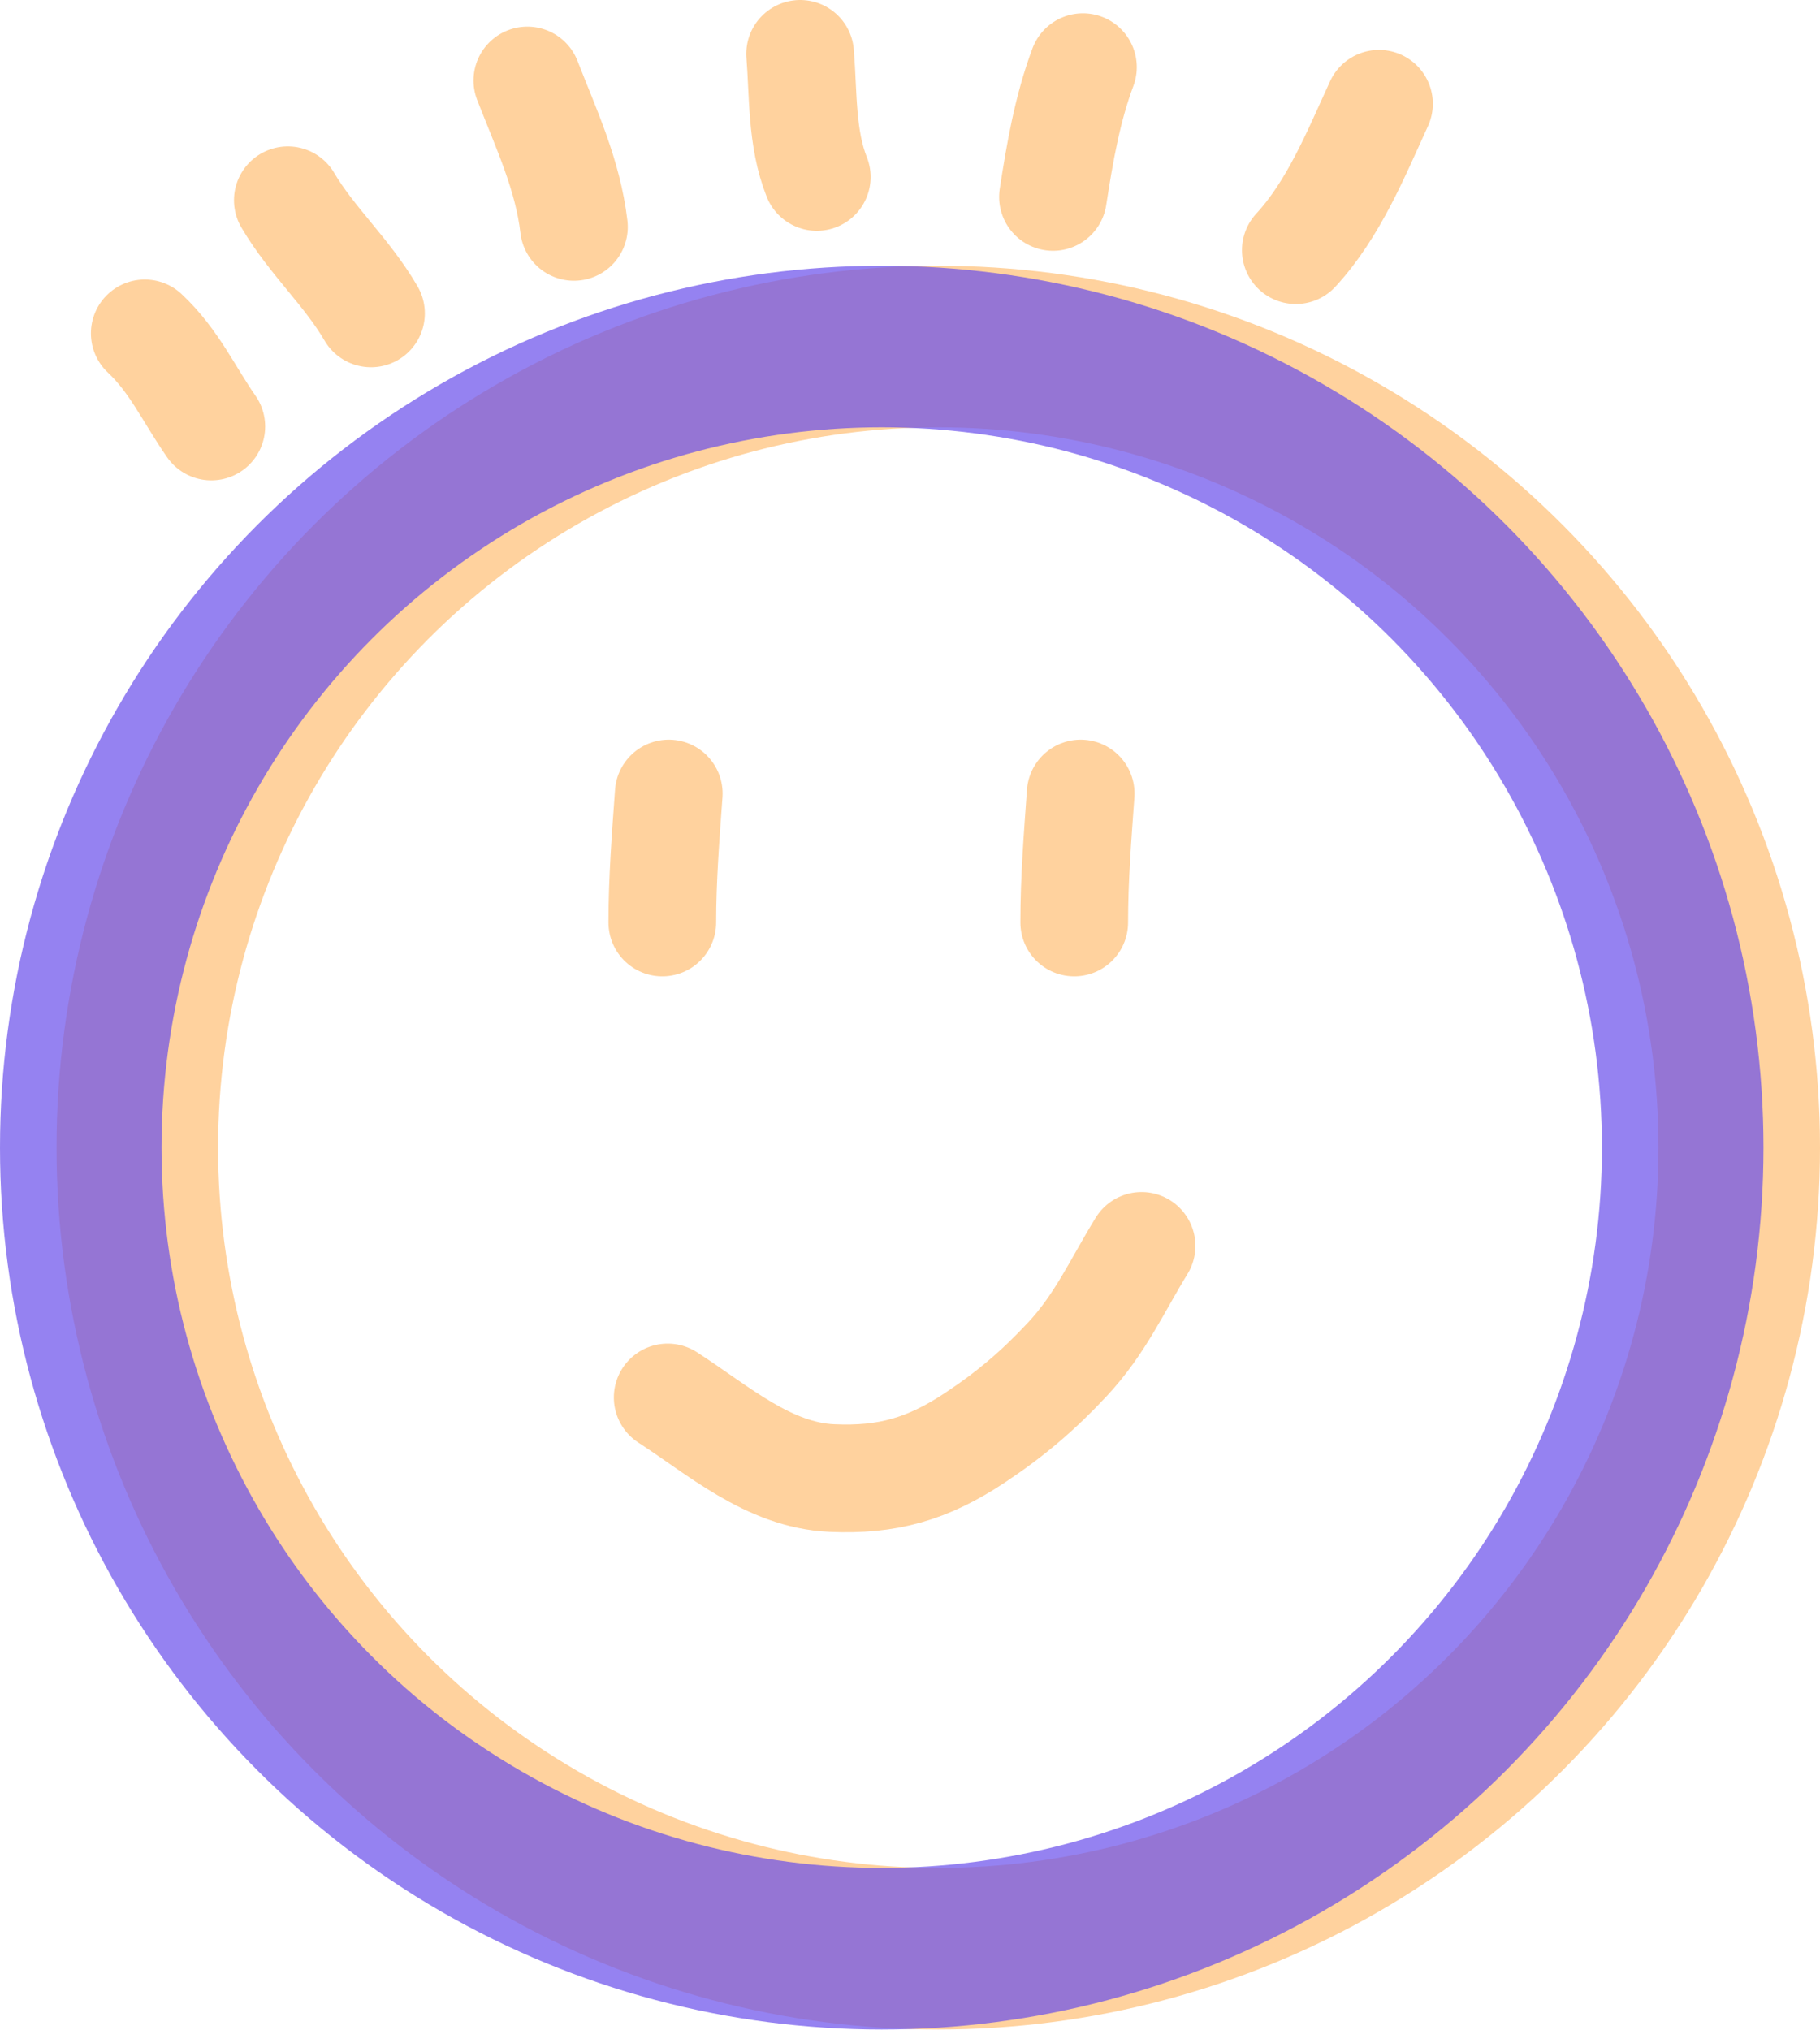 <svg width="676" height="754" viewBox="0 0 676 754" fill="none" xmlns="http://www.w3.org/2000/svg">
<circle cx="348.5" cy="426.189" r="297.5" stroke="#FFBF75" stroke-opacity="0.7" stroke-width="60"/>
<circle cx="327.5" cy="426.189" r="297.5" stroke="#684DEC" stroke-opacity="0.7" stroke-width="60"/>
<path d="M401.395 294.689C400.245 310.781 399 326.375 399 342.582" stroke="#FFBF75" stroke-opacity="0.7" stroke-width="40" stroke-linecap="round"/>
<path d="M248.395 294.689C247.245 310.781 246 326.375 246 342.582" stroke="#FFBF75" stroke-opacity="0.7" stroke-width="40" stroke-linecap="round"/>
<path d="M248 518.964C266.735 531.051 285.479 547.844 308.93 548.897C329.531 549.821 344.47 545.647 362.211 533.864C375.423 525.088 385.6 516.43 396.401 504.862C408.688 491.701 414.812 477.657 424.006 462.689" stroke="#FFBF75" stroke-opacity="0.7" stroke-width="40" stroke-linecap="round"/>
<path d="M78.487 158.395C70.011 146.212 64.684 134.026 53.773 123.797" stroke="#FFBF75" stroke-opacity="0.7" stroke-width="40" stroke-linecap="round"/>
<path d="M137.798 116.381C128.929 101.107 115.763 89.426 106.906 74.369" stroke="#FFBF75" stroke-opacity="0.7" stroke-width="40" stroke-linecap="round"/>
<path d="M213.174 84.256C210.913 64.909 202.874 47.884 195.875 29.887" stroke="#FFBF75" stroke-opacity="0.7" stroke-width="40" stroke-linecap="round"/>
<path d="M303.374 65.719C297.653 51.417 298.4 35.054 297.195 20" stroke="#FFBF75" stroke-opacity="0.7" stroke-width="40" stroke-linecap="round"/>
<path d="M391.109 73.134C393.61 56.879 396.451 40.355 402.23 24.943" stroke="#FFBF75" stroke-opacity="0.7" stroke-width="40" stroke-linecap="round"/>
<path d="M481.305 92.904C495.419 77.614 503.642 57.152 512.196 38.535" stroke="#FFBF75" stroke-opacity="0.7" stroke-width="40" stroke-linecap="round"/>
</svg>
